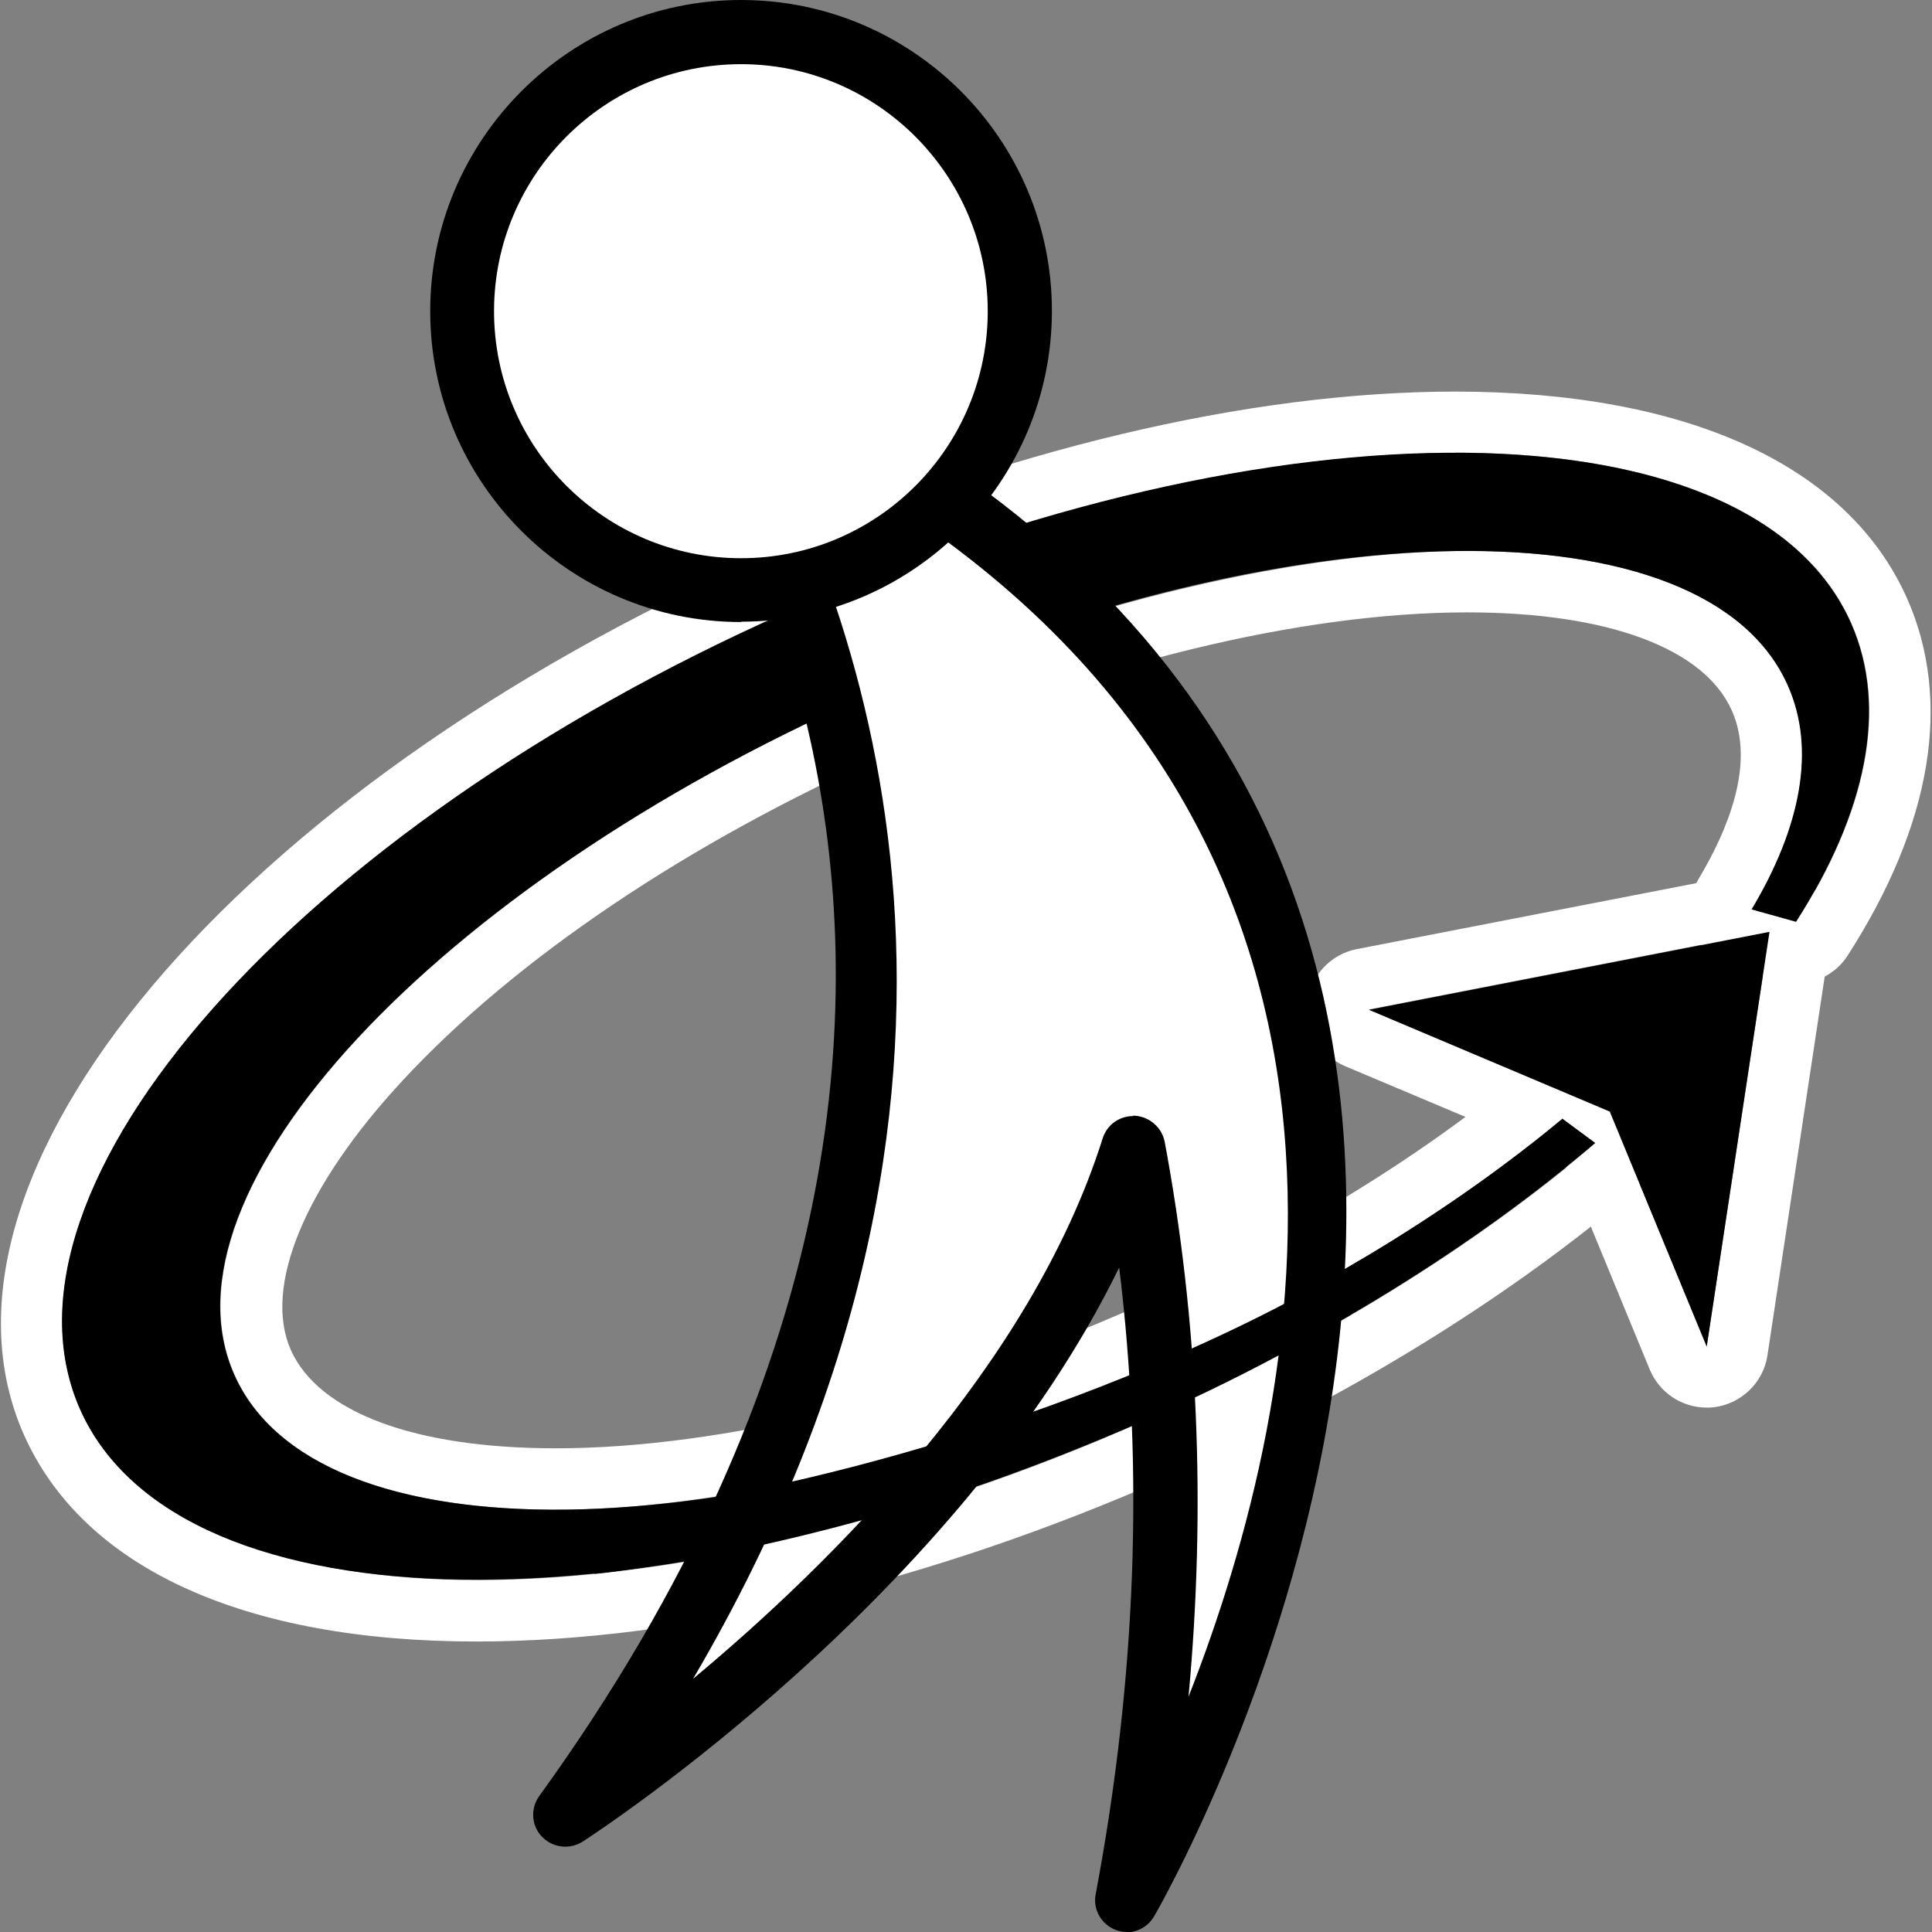<?xml version="1.0" encoding="UTF-8"?>
<svg id="_層_1" data-name="圖層 1" xmlns="http://www.w3.org/2000/svg" width="56" height="56" viewBox="0 0 56 56">
  <rect x="0" y="0" width="56" height="56" fill="#808080" stroke="none"/>
  <defs>
    <style>
      .cls-1 {
        fill: #fff;
      }
    </style>
  </defs>
  <path class="cls-1" d="M42.17,13.12c5.73,0,10.03,1.65,11.49,4.94,1.09,2.47,.43,5.5-1.59,8.66l-1.29-.36c1.43-2.39,1.87-4.65,1.05-6.49-1.16-2.61-4.61-3.9-9.3-3.9s-11.14,1.42-17.5,4.24c-12.44,5.52-20.6,14.32-18.23,19.64,1.16,2.61,4.62,3.91,9.31,3.91s11.14-1.42,17.5-4.24c4.57-2.03,8.57-4.51,11.68-7.09l.96,.71c-3.47,2.96-7.94,5.75-13.05,8.03-6.96,3.09-13.84,4.63-19.38,4.63s-10.03-1.65-11.49-4.94c-2.87-6.47,6.29-16.81,20.48-23.1,6.96-3.09,13.84-4.63,19.38-4.63m0-1.78c-6.01,0-13.15,1.7-20.1,4.79C6.77,22.91-2.62,34.09,.69,41.58c1.72,3.87,6.38,6,13.12,6,6.01,0,13.15-1.7,20.1-4.78,5.12-2.28,9.79-5.15,13.49-8.3,.41-.35,.64-.87,.63-1.42-.02-.54-.29-1.05-.72-1.37l-.96-.71c-.32-.23-.69-.35-1.06-.35-.41,0-.81,.14-1.14,.41-3.07,2.56-6.97,4.92-11.26,6.84-5.85,2.59-11.97,4.08-16.78,4.08-4.08,0-6.87-1.04-7.68-2.85-.81-1.83,.4-4.75,3.24-7.81,3.28-3.54,8.28-6.9,14.08-9.48,5.85-2.6,11.97-4.09,16.78-4.09,4.07,0,6.87,1.04,7.67,2.85,.69,1.55-.14,3.49-.95,4.85-.29,.48-.33,1.06-.13,1.58,.21,.52,.64,.91,1.18,1.06l1.29,.36c.16,.04,.32,.06,.47,.06,.6,0,1.17-.3,1.5-.82,2.44-3.8,3.03-7.37,1.72-10.34-1.72-3.87-6.38-6-13.12-6h0Z"/>
  <path class="cls-1" d="M51.29,27.01h0m0,0l-1.82,12.02-2.81-6.82-6.98-2.95,11.61-2.26m0-1.78s-.05,0-.07,0c-.1,0-.21,.02-.31,.04l-11.58,2.25c-.77,.15-1.35,.78-1.43,1.56-.08,.78,.36,1.52,1.08,1.83l6.31,2.66,2.53,6.14c.28,.67,.93,1.1,1.65,1.1,.07,0,.14,0,.21-.01,.79-.1,1.43-.71,1.55-1.5l1.8-11.91c.03-.12,.04-.24,.04-.37,0-.98-.79-1.78-1.77-1.78h-.01Zm0,3.56h0Z"/>
  <g>
    <path d="M45.28,32.43c-3.11,2.59-7.11,5.06-11.68,7.09-12.44,5.52-24.44,5.67-26.81,.33-2.37-5.32,5.79-14.12,18.23-19.64,12.44-5.52,24.44-5.67,26.8-.34,.82,1.84,.38,4.1-1.05,6.49l1.29,.36c2.02-3.16,2.68-6.19,1.59-8.66-2.87-6.46-16.69-6.6-30.87-.31C8.62,24.04-.54,34.38,2.32,40.85c2.87,6.46,16.69,6.6,30.87,.31,5.12-2.28,9.58-5.07,13.05-8.03l-.96-.71Z"/>
    <g>
      <path class="cls-1" d="M32.67,55.07s16.33-27.64-7.28-41.87c-1.91-1.57-4.2-3.12-6.92-4.64,0,0,16.24,18.71-2.08,44.04,0,0,12.99-8.39,16.45-19.34,1.14,6.09,1.42,13.39-.17,21.81Z"/>
      <path d="M32.67,56c-.11,0-.22-.02-.33-.06-.42-.16-.67-.6-.58-1.04,1.17-6.22,1.4-12.31,.68-18.16-4.63,9.5-15.06,16.32-15.55,16.64-.38,.24-.87,.18-1.18-.14-.31-.32-.34-.82-.08-1.18,17.64-24.41,2.77-42.15,2.13-42.89-.29-.34-.3-.84-.02-1.19,.28-.35,.78-.44,1.17-.22,2.66,1.49,5.01,3.07,7,4.69,24.04,14.54,7.71,42.82,7.54,43.1-.17,.29-.48,.46-.8,.46Zm.17-23.66s.04,0,.06,0c.42,.03,.78,.34,.86,.76,.97,5.18,1.2,10.57,.69,16.08,3.37-8.57,7.03-25.2-9.53-35.17-.04-.02-.07-.05-.11-.08-.99-.81-2.08-1.61-3.25-2.39,3.5,6.22,8.58,20-1.47,37.12,4.02-3.35,9.79-9.07,11.87-15.66,.12-.39,.48-.65,.88-.65Z"/>
    </g>
    <polygon points="46.66 32.22 49.47 39.03 51.29 27.01 39.68 29.27 46.66 32.22"/>
    <path d="M17.23,45.62s11.01-1.02,21.9-7.5l-.71-.99s-8.4,5.1-20.95,6.82l-.24,1.67Z"/>
    <g>
      <path class="cls-1" d="M13.39,9.01c0,4.46,3.62,8.08,8.08,8.08s8.08-3.62,8.08-8.08S25.94,.93,21.48,.93s-8.08,3.61-8.08,8.09"/>
      <path d="M21.48,18.03c-4.97,0-9.01-4.04-9.01-9.01S16.51,0,21.48,0s9.01,4.04,9.01,9.01-4.04,9.01-9.01,9.01Zm0-16.17c-3.95,0-7.16,3.21-7.16,7.16s3.21,7.16,7.16,7.16,7.15-3.21,7.15-7.16-3.21-7.16-7.15-7.16Z"/>
    </g>
    <polygon points="39.43 36.52 38.42 37.13 39.13 38.12 39.43 36.52"/>
  </g>
</svg>
